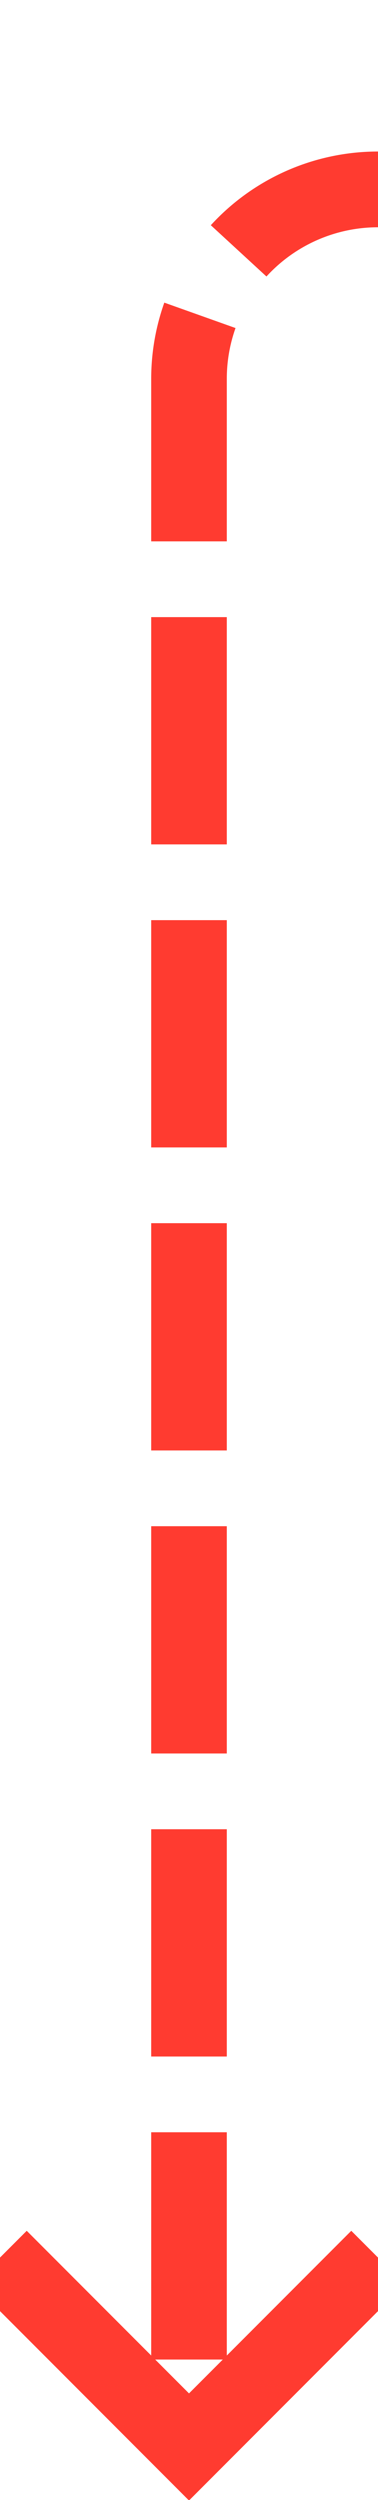 ﻿<?xml version="1.0" encoding="utf-8"?>
<svg version="1.1" xmlns:xlink="http://www.w3.org/1999/xlink" width="10px" height="66px" preserveAspectRatio="xMidYMin meet" viewBox="551 1075  8 66" xmlns="http://www.w3.org/2000/svg">
  <path d="M 616 1020  L 616 1075  A 5 5 0 0 1 611 1080 L 560 1080  A 5 5 0 0 0 555 1085 L 555 1139  " stroke-width="2" stroke-dasharray="6,2" stroke="#ff3b30" fill="none" />
  <path d="M 559.293 1133.893  L 555 1138.186  L 550.707 1133.893  L 549.293 1135.307  L 554.293 1140.307  L 555 1141.014  L 555.707 1140.307  L 560.707 1135.307  L 559.293 1133.893  Z " fill-rule="nonzero" fill="#ff3b30" stroke="none" />
</svg>